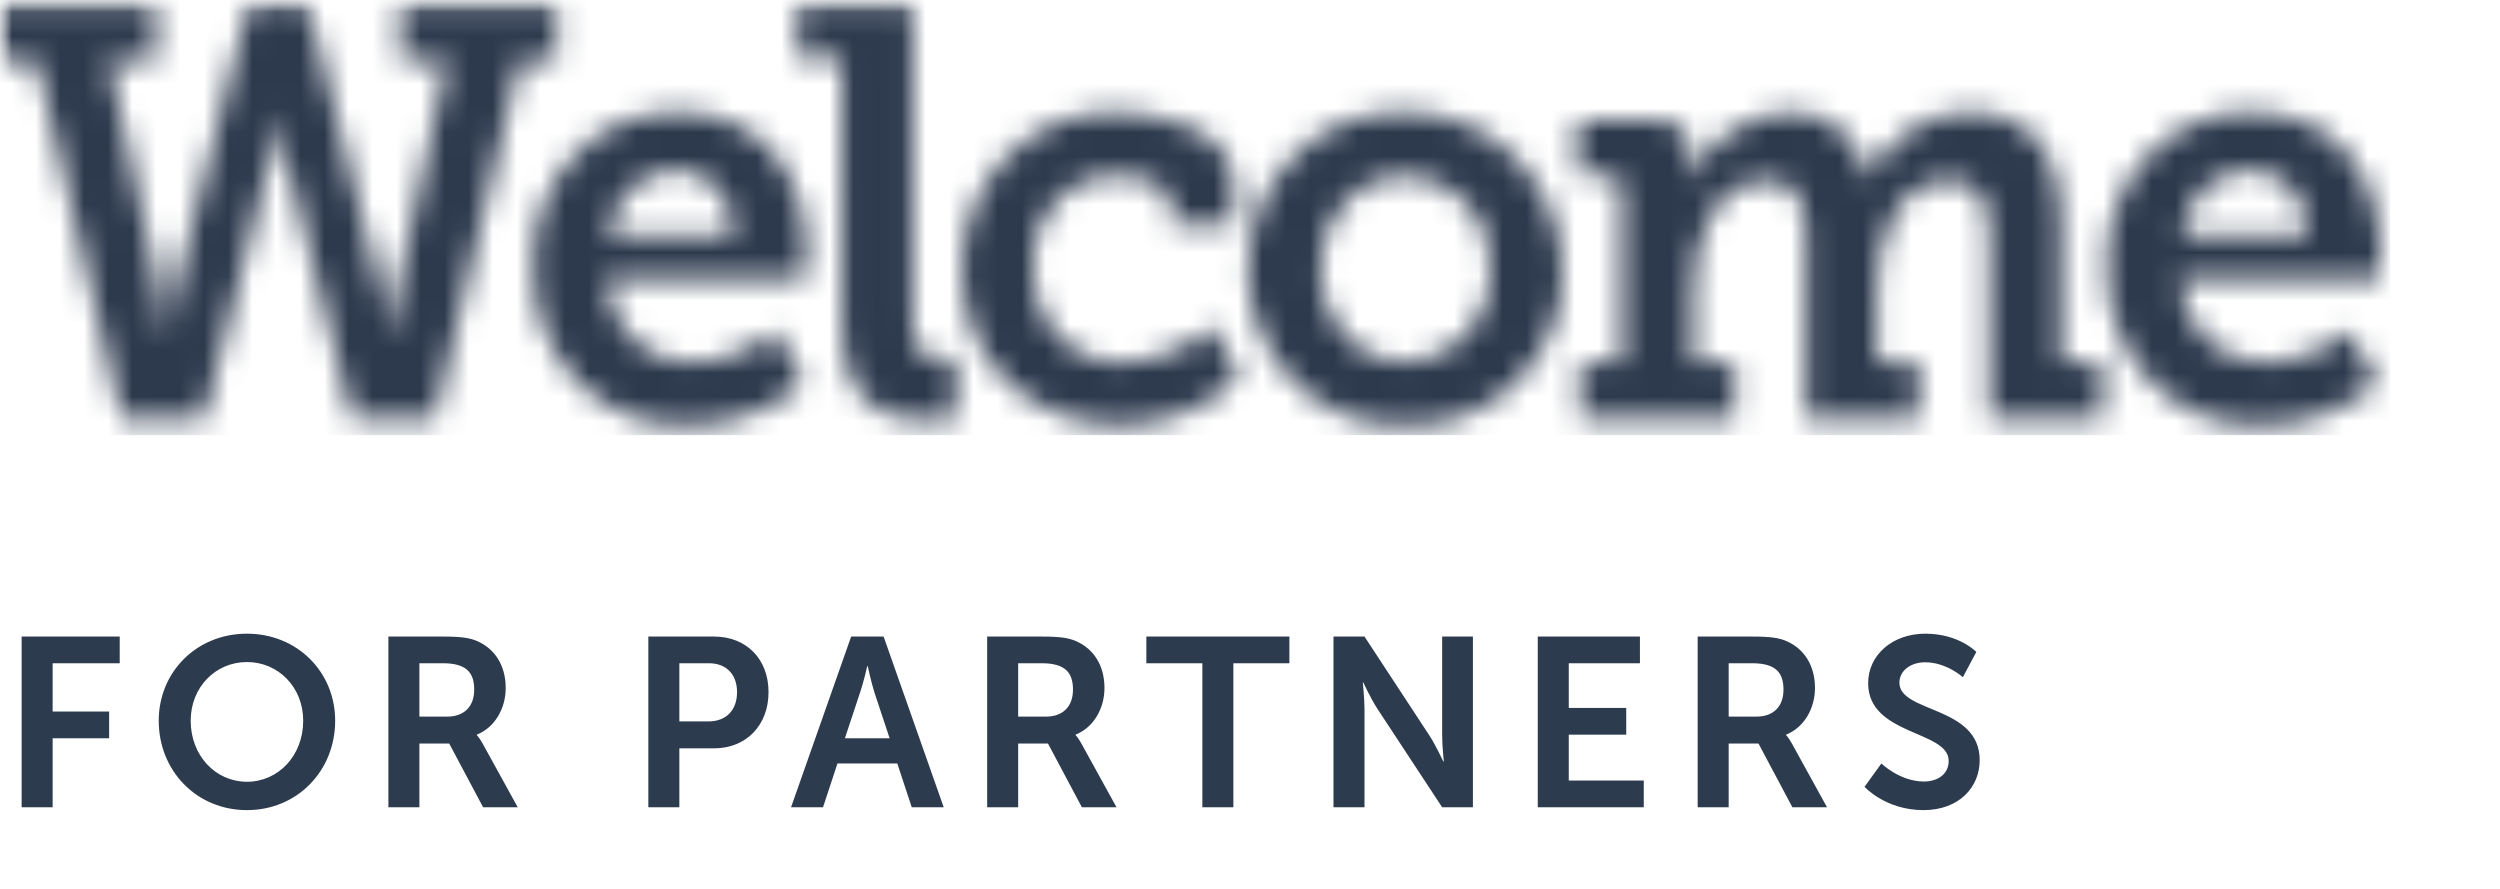 <svg width="104" height="37" viewBox="0 0 104 37" fill="none" xmlns="http://www.w3.org/2000/svg">
<g clip-path="url(#clip0_1_235)">
<path d="M0.9 33.581H2.19V30.711H4.54V29.601H2.19V27.591H4.98V26.481H0.9V33.581ZM6.603 29.981C6.603 32.071 8.183 33.701 10.273 33.701C12.363 33.701 13.943 32.071 13.943 29.981C13.943 27.951 12.363 26.361 10.273 26.361C8.183 26.361 6.603 27.951 6.603 29.981ZM7.933 29.981C7.933 28.581 8.973 27.541 10.273 27.541C11.573 27.541 12.613 28.581 12.613 29.981C12.613 31.441 11.573 32.521 10.273 32.521C8.973 32.521 7.933 31.441 7.933 29.981ZM16.157 33.581H17.447V30.931H18.687L20.097 33.581H21.537L20.077 30.931C19.937 30.681 19.837 30.581 19.837 30.581V30.561C20.587 30.261 21.037 29.471 21.037 28.621C21.037 27.681 20.587 27.001 19.877 26.681C19.567 26.541 19.217 26.481 18.447 26.481H16.157V33.581ZM17.447 29.811V27.591H18.427C19.437 27.591 19.727 28.011 19.727 28.691C19.727 29.401 19.297 29.811 18.607 29.811H17.447ZM26.971 33.581H28.261V31.131H29.711C31.041 31.131 31.971 30.171 31.971 28.791C31.971 27.411 31.041 26.481 29.711 26.481H26.971V33.581ZM28.261 30.011V27.591H29.491C30.221 27.591 30.661 28.061 30.661 28.791C30.661 29.531 30.221 30.011 29.471 30.011H28.261ZM37.928 33.581H39.258L36.758 26.481H35.408L32.908 33.581H34.238L34.838 31.761H37.328L37.928 33.581ZM36.098 27.711C36.098 27.711 36.248 28.411 36.378 28.811L37.008 30.711H35.148L35.778 28.811C35.918 28.411 36.078 27.711 36.078 27.711H36.098ZM41.066 33.581H42.356V30.931H43.596L45.006 33.581H46.446L44.986 30.931C44.846 30.681 44.746 30.581 44.746 30.581V30.561C45.496 30.261 45.946 29.471 45.946 28.621C45.946 27.681 45.496 27.001 44.786 26.681C44.476 26.541 44.126 26.481 43.356 26.481H41.066V33.581ZM42.356 29.811V27.591H43.336C44.346 27.591 44.636 28.011 44.636 28.691C44.636 29.401 44.206 29.811 43.516 29.811H42.356ZM50.018 33.581H51.308V27.591H53.638V26.481H47.688V27.591H50.018V33.581ZM55.473 33.581H56.763V29.491C56.763 29.071 56.693 28.391 56.693 28.391H56.713C56.713 28.391 57.033 29.081 57.303 29.491L59.993 33.581H61.273V26.481H59.993V30.581C59.993 31.001 60.063 31.681 60.063 31.681H60.043C60.043 31.681 59.723 30.991 59.453 30.581L56.763 26.481H55.473V33.581ZM63.971 33.581H68.381V32.471H65.261V30.561H67.651V29.451H65.261V27.591H68.221V26.481H63.971V33.581ZM70.623 33.581H71.913V30.931H73.153L74.563 33.581H76.003L74.543 30.931C74.403 30.681 74.303 30.581 74.303 30.581V30.561C75.053 30.261 75.503 29.471 75.503 28.621C75.503 27.681 75.053 27.001 74.343 26.681C74.033 26.541 73.683 26.481 72.913 26.481H70.623V33.581ZM71.913 29.811V27.591H72.893C73.903 27.591 74.193 28.011 74.193 28.691C74.193 29.401 73.763 29.811 73.073 29.811H71.913ZM77.565 32.731C77.565 32.731 78.435 33.701 80.015 33.701C81.495 33.701 82.355 32.751 82.355 31.621C82.355 29.351 79.015 29.661 79.015 28.401C79.015 27.901 79.485 27.551 80.085 27.551C80.975 27.551 81.655 28.171 81.655 28.171L82.215 27.121C82.215 27.121 81.495 26.361 80.095 26.361C78.735 26.361 77.715 27.241 77.715 28.421C77.715 30.601 81.065 30.381 81.065 31.651C81.065 32.231 80.575 32.511 80.035 32.511C79.035 32.511 78.265 31.761 78.265 31.761L77.565 32.731Z" fill="#2D3B4E"/>
<mask id="mask0_1_235" style="mask-type:luminance" maskUnits="userSpaceOnUse" x="0" y="0" width="100" height="18">
<path fill-rule="evenodd" clip-rule="evenodd" d="M0.028 2.51H1.503C1.516 2.51 1.527 2.519 1.53 2.531L5.054 17.371C5.057 17.384 5.068 17.393 5.081 17.393H8.477C8.489 17.393 8.5 17.384 8.503 17.372L11.281 6.48C11.406 5.96 11.493 5.43 11.539 4.896H11.608C11.654 5.43 11.741 5.96 11.866 6.48L14.647 17.371C14.65 17.383 14.661 17.392 14.672 17.392H18.07C18.083 17.392 18.093 17.383 18.097 17.37L21.621 2.53C21.624 2.518 21.635 2.509 21.648 2.509H23.123C23.139 2.509 23.151 2.496 23.151 2.48V0.126C23.151 0.11 23.139 0.097 23.123 0.097H16.692C16.677 0.097 16.665 0.11 16.665 0.126V2.48C16.665 2.496 16.677 2.509 16.692 2.509H18.574C18.582 2.509 18.59 2.513 18.595 2.52C18.6 2.526 18.602 2.535 18.6 2.544L16.454 12.374C16.362 12.873 16.3 13.378 16.267 13.885H16.169C16.121 13.375 16.034 12.87 15.911 12.374L12.803 0.119C12.8 0.107 12.789 0.098 12.776 0.098H10.369C10.356 0.098 10.345 0.107 10.342 0.119L7.234 12.374C7.111 12.87 7.025 13.375 6.976 13.885H6.878C6.845 13.378 6.783 12.873 6.691 12.374L4.544 2.544C4.542 2.535 4.544 2.526 4.549 2.52C4.554 2.513 4.562 2.509 4.57 2.509H6.46C6.475 2.509 6.487 2.496 6.487 2.48V0.126C6.488 0.117 6.485 0.109 6.48 0.103C6.475 0.097 6.467 0.094 6.46 0.094H0.028C0.02 0.094 0.013 0.097 0.008 0.102C0.003 0.108 0 0.115 0 0.122V2.477C0 2.485 0.003 2.492 0.008 2.497C0.013 2.503 0.02 2.506 0.028 2.506V2.51ZM22.194 11.183C22.157 12.953 22.828 14.659 24.045 15.893C25.261 17.126 26.915 17.776 28.609 17.687C30.352 17.704 32.048 17.098 33.416 15.972C33.425 15.962 33.425 15.947 33.416 15.938L32.296 13.795C32.293 13.787 32.287 13.782 32.279 13.779C32.272 13.777 32.264 13.779 32.257 13.783C31.266 14.577 30.062 15.03 28.814 15.079C27.904 15.121 27.015 14.783 26.344 14.14C25.673 13.498 25.274 12.603 25.235 11.654C25.234 11.645 25.237 11.637 25.242 11.631C25.247 11.625 25.255 11.621 25.263 11.621H33.471C33.484 11.621 33.495 11.612 33.497 11.598C33.509 11.476 33.565 10.899 33.565 10.571C33.565 7.286 31.696 4.676 28.252 4.676C26.598 4.619 24.997 5.292 23.843 6.53C22.689 7.768 22.088 9.456 22.188 11.18L22.194 11.183ZM25.342 9.795C25.334 9.795 25.326 9.791 25.32 9.784C25.315 9.777 25.313 9.768 25.315 9.759C25.477 8.23 26.713 7.071 28.188 7.067C28.844 7.087 29.463 7.387 29.901 7.897C30.339 8.407 30.557 9.082 30.505 9.764C30.505 9.781 30.492 9.795 30.477 9.795H25.342ZM35.023 13.449C35.023 16.837 36.779 17.492 38.676 17.492C39.028 17.491 39.381 17.468 39.73 17.422C39.744 17.421 39.753 17.409 39.752 17.395V14.93C39.752 14.93 39.518 14.954 39.19 14.954C38.206 14.954 37.973 14.37 37.973 13.249V0.123C37.973 0.108 37.961 0.095 37.946 0.095H33.201C33.186 0.095 33.173 0.108 33.173 0.123V2.382C33.173 2.398 33.186 2.411 33.201 2.411H34.994C35.009 2.411 35.021 2.424 35.021 2.44L35.023 13.449ZM40.01 11.208C40.01 15.227 43.1 17.687 46.589 17.687C48.396 17.681 50.142 17.004 51.514 15.777C51.523 15.768 51.525 15.755 51.519 15.743L50.49 13.602C50.487 13.594 50.48 13.588 50.472 13.586C50.464 13.584 50.456 13.585 50.45 13.59C49.404 14.492 48.107 15.015 46.752 15.08C45.737 15.135 44.748 14.736 44.032 13.982C43.317 13.229 42.944 12.193 43.006 11.134C42.919 10.123 43.256 9.122 43.929 8.389C44.602 7.656 45.546 7.262 46.518 7.309C47.524 7.309 48.742 7.698 48.742 8.527V9.327C48.742 9.343 48.755 9.356 48.77 9.356H51.291C51.306 9.356 51.318 9.343 51.318 9.327V7.65C51.318 5.458 48.416 4.678 46.425 4.678C44.734 4.617 43.093 5.28 41.881 6.512C40.67 7.745 39.994 9.441 40.011 11.207L40.01 11.208ZM51.903 11.183C51.909 12.97 52.615 14.676 53.858 15.905C55.101 17.134 56.772 17.778 58.481 17.687C61.67 17.831 64.457 15.463 64.969 12.175C65.186 10.258 64.602 8.335 63.364 6.9C62.127 5.464 60.356 4.655 58.506 4.679C56.793 4.585 55.118 5.227 53.87 6.456C52.623 7.685 51.912 9.393 51.903 11.183ZM54.923 11.183C54.883 10.171 55.239 9.186 55.911 8.455C56.583 7.724 57.511 7.31 58.481 7.31C59.448 7.315 60.372 7.731 61.039 8.462C61.706 9.193 62.059 10.175 62.017 11.183C62.063 12.193 61.711 13.178 61.043 13.91C60.376 14.641 59.45 15.056 58.481 15.057C57.51 15.06 56.579 14.648 55.907 13.916C55.234 13.184 54.879 12.196 54.923 11.183ZM65.766 17.395H72.127C72.142 17.395 72.154 17.382 72.154 17.366V15.107C72.154 15.091 72.142 15.078 72.127 15.078H70.471C70.455 15.078 70.443 15.065 70.443 15.049V12.057C70.443 9.817 71.403 7.502 73.51 7.502C74.915 7.502 75.126 8.647 75.126 9.987V17.364C75.126 17.38 75.138 17.393 75.153 17.393H79.778C79.793 17.393 79.805 17.38 79.805 17.364V15.105C79.805 15.089 79.793 15.076 79.778 15.076H78.105C78.098 15.076 78.091 15.073 78.085 15.068C78.08 15.062 78.078 15.055 78.078 15.047V11.909C78.078 9.62 79.084 7.5 81.121 7.5C82.498 7.5 82.759 8.572 82.759 9.985V17.362C82.759 17.378 82.771 17.391 82.787 17.391H87.438C87.453 17.391 87.465 17.378 87.465 17.362V15.103C87.465 15.087 87.453 15.074 87.438 15.074H85.765C85.75 15.074 85.737 15.061 85.737 15.045V9.398C85.737 6.133 84.309 4.674 81.9 4.674C80.135 4.682 78.527 5.732 77.748 7.384H77.697C77.421 5.724 75.982 4.553 74.372 4.681C72.633 4.765 71.074 5.826 70.299 7.453H70.252C70.281 7.276 70.297 7.097 70.299 6.917V6.357C70.299 5.48 69.784 4.969 68.73 4.969H65.648C65.633 4.969 65.621 4.982 65.621 4.998V7.257C65.621 7.273 65.633 7.286 65.648 7.286H66.927C67.071 7.285 67.209 7.345 67.311 7.451C67.412 7.557 67.47 7.7 67.47 7.85V15.053C67.47 15.06 67.467 15.067 67.462 15.073C67.456 15.078 67.449 15.081 67.442 15.081H65.769C65.754 15.081 65.742 15.094 65.742 15.11V17.369C65.742 17.385 65.754 17.398 65.769 17.398L65.766 17.395ZM87.651 11.183C87.615 12.953 88.285 14.659 89.502 15.892C90.718 17.126 92.371 17.776 94.066 17.687C95.809 17.704 97.505 17.099 98.873 15.972C98.881 15.962 98.881 15.947 98.873 15.938L97.751 13.795C97.748 13.787 97.742 13.782 97.735 13.779C97.727 13.777 97.719 13.779 97.713 13.783C96.721 14.577 95.518 15.03 94.269 15.079C93.359 15.121 92.47 14.783 91.799 14.141C91.127 13.498 90.728 12.604 90.69 11.654C90.689 11.645 90.692 11.637 90.697 11.631C90.703 11.625 90.71 11.621 90.718 11.621H98.926C98.939 11.621 98.951 11.612 98.953 11.598C98.965 11.476 99.021 10.899 99.021 10.571C99.021 7.286 97.151 4.676 93.707 4.676C92.053 4.619 90.453 5.292 89.298 6.53C88.144 7.768 87.543 9.456 87.643 11.18L87.651 11.183ZM90.8 9.795C90.791 9.795 90.784 9.79 90.778 9.784C90.773 9.777 90.771 9.768 90.772 9.759C90.934 8.23 92.171 7.071 93.645 7.067C94.301 7.087 94.92 7.388 95.358 7.897C95.795 8.407 96.014 9.082 95.962 9.764C95.962 9.772 95.959 9.78 95.954 9.786C95.948 9.792 95.941 9.795 95.933 9.795H90.8Z" fill="white"/>
</mask>
<g mask="url(#mask0_1_235)">
<mask id="mask1_1_235" style="mask-type:luminance" maskUnits="userSpaceOnUse" x="0" y="0" width="162" height="56">
<path fill-rule="evenodd" clip-rule="evenodd" d="M0 55.669H161.366V0.098H0V55.669Z" fill="white"/>
</mask>
<g mask="url(#mask1_1_235)">
<path d="M-0.403 -0.327H99.432V18.102H-0.403V-0.327Z" fill="#2D3A4E"/>
</g>
</g>
</g>
<defs>
<clipPath id="clip0_1_235">
<rect width="104" height="37" fill="white"/>
</clipPath>
</defs>
</svg>
